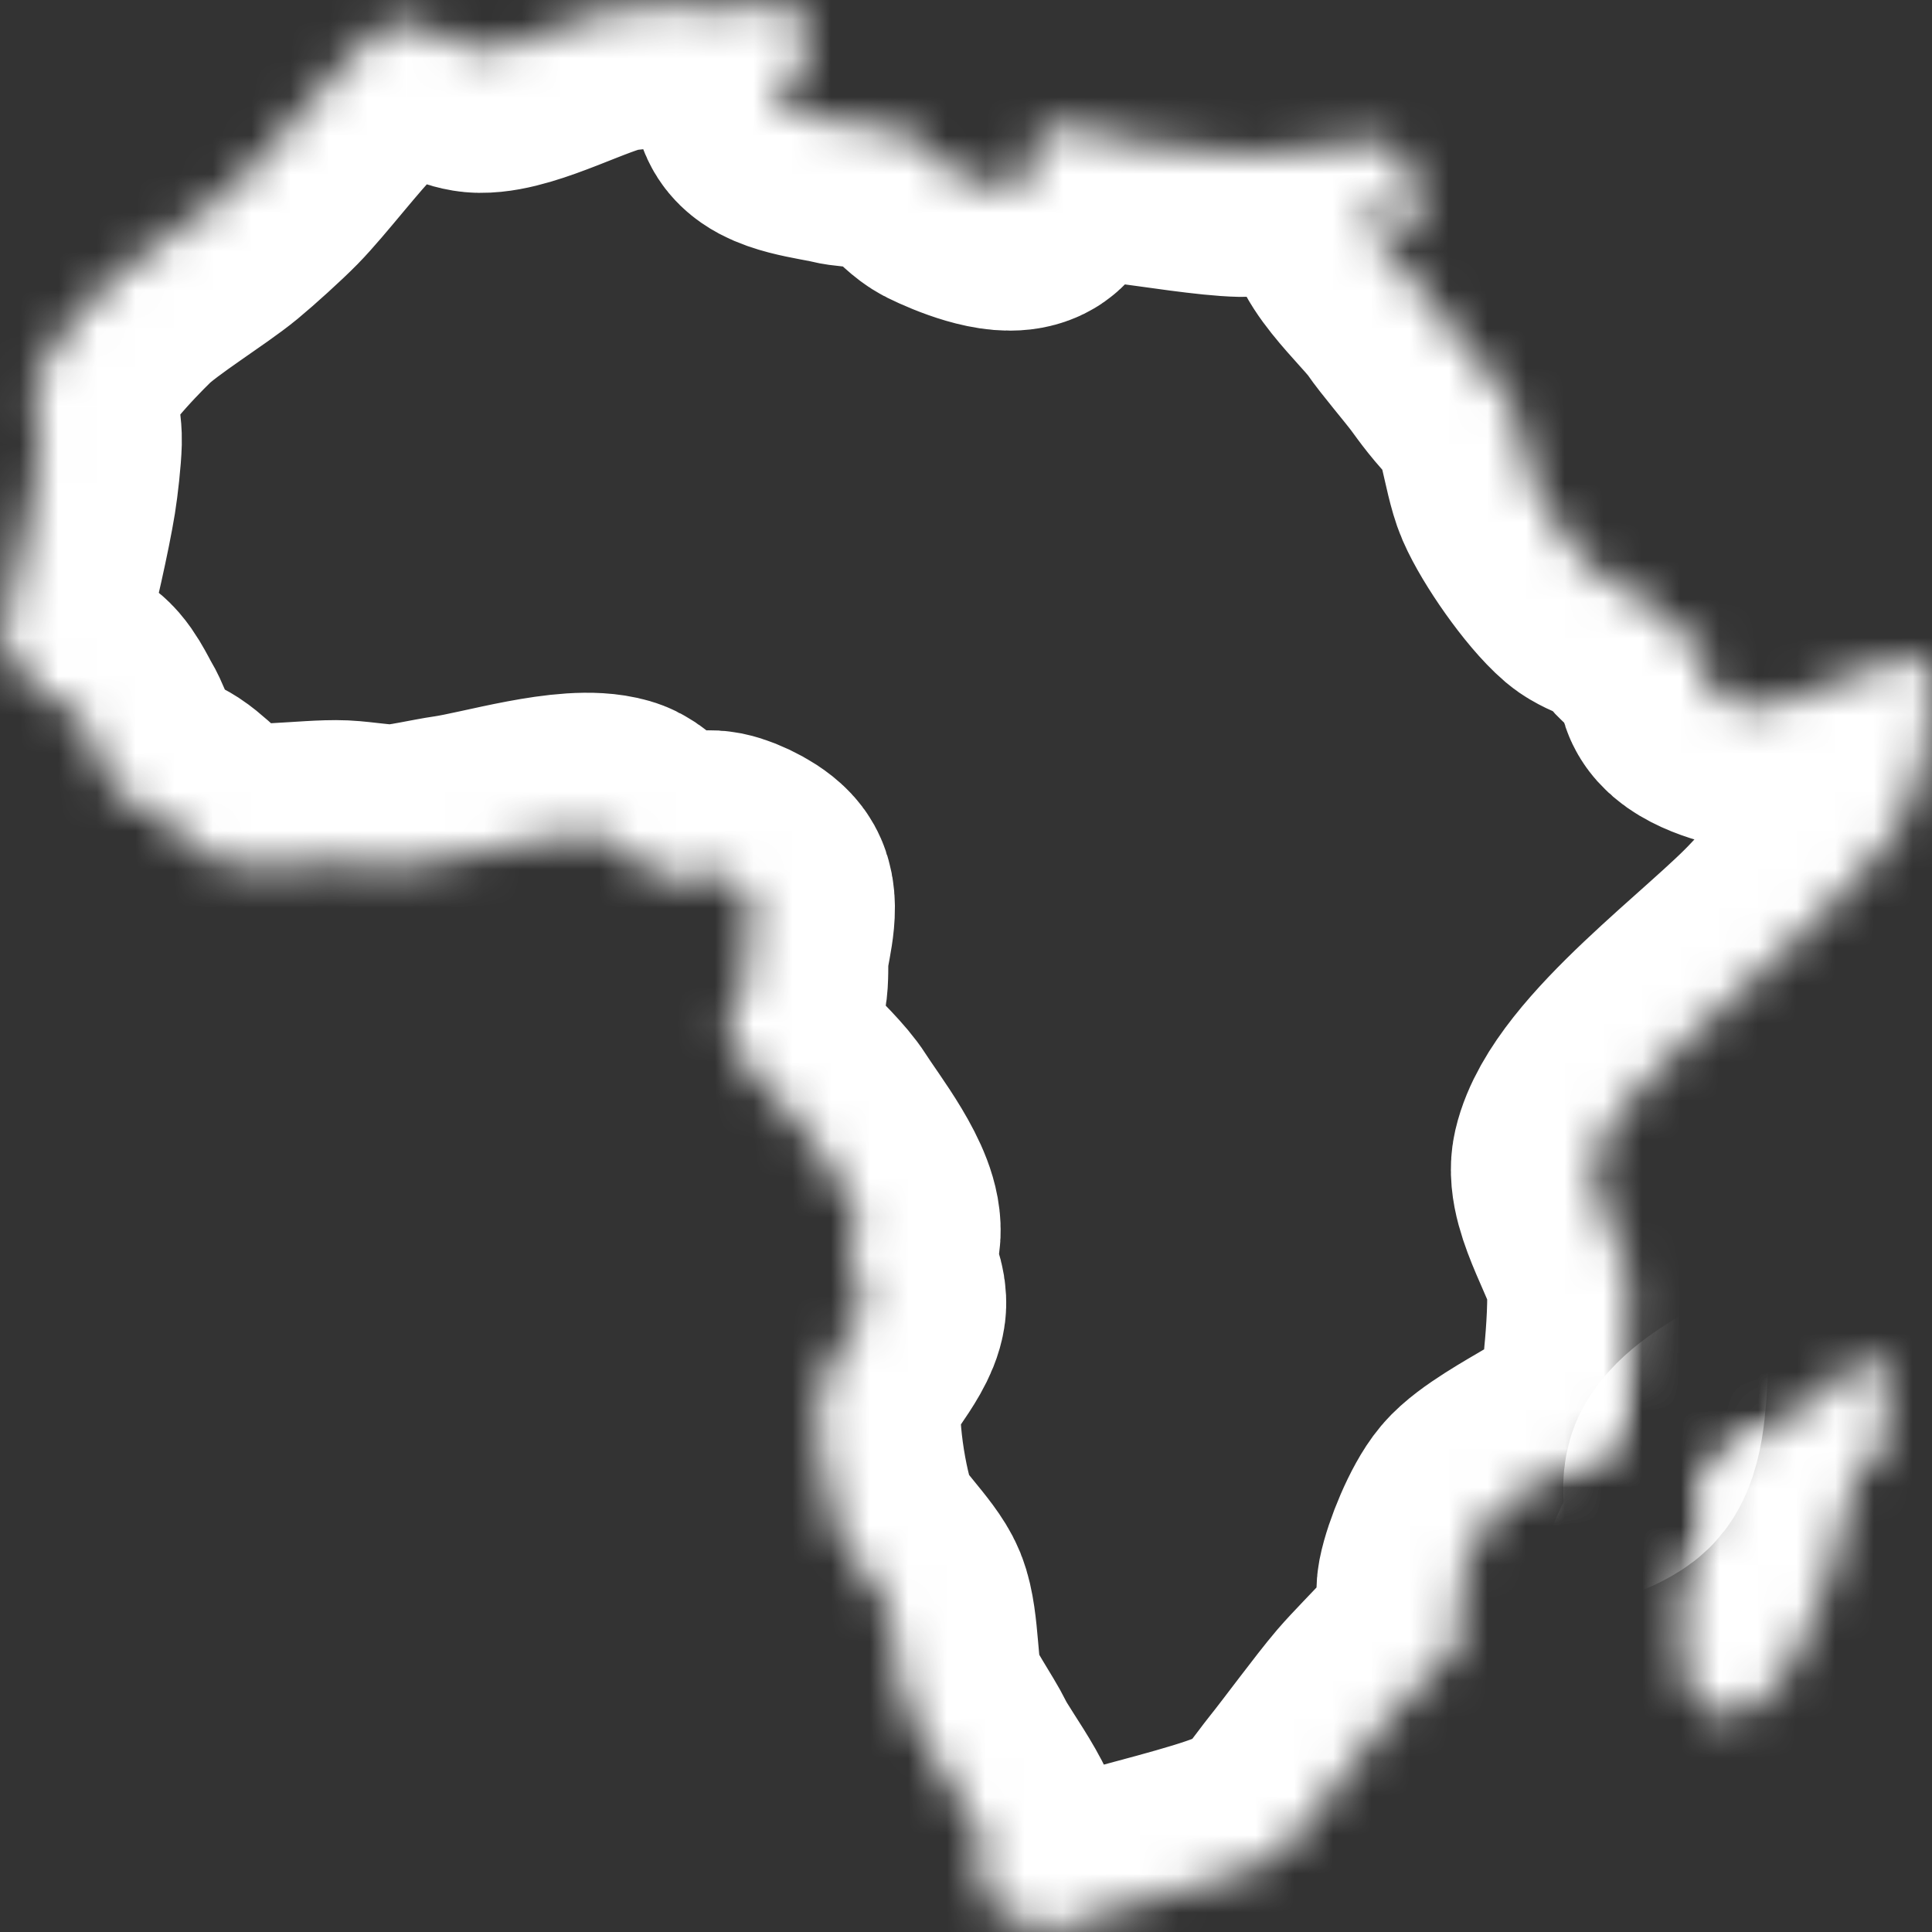 <svg width="50" height="50" viewBox="0 0 50 50" fill="none" xmlns="http://www.w3.org/2000/svg" style="background-color:#14181E">
<rect x="0" y="0" width="50" height="50" fill="#333333" stroke="none"/>
<mask id="path-2-inside-1" fill="#000000">
<path d="M50 17.262C49.951 17.217 49.871 17.096 49.803 17.08C49.058 16.905 47.591 17.689 46.857 17.901C46.512 18 45.842 18.337 45.481 18.311C45.071 18.282 44.131 17.992 44.008 17.627C43.962 17.491 44.328 17.267 44.303 17.126C44.227 16.696 43.236 16.268 42.928 15.94C42.824 15.83 42.682 15.558 42.564 15.46C42.307 15.247 41.61 15.062 41.356 14.846C40.801 14.373 39.966 13.168 39.686 12.52C39.433 11.934 39.307 10.524 38.9 10.103C38.334 9.518 38.161 9.252 37.939 8.953C37.674 8.595 37.088 7.916 36.837 7.549C36.454 6.989 34.896 5.628 35.462 5.224C35.73 5.032 36.143 6.234 36.444 6.09C36.996 5.827 36.573 4.183 36.101 3.81C35.678 3.477 34.438 3.828 33.885 3.855C33.449 3.877 32.58 4.002 32.143 3.995C31.445 3.982 30.064 3.76 29.372 3.673C28.782 3.599 27.527 3.073 27.014 3.354C26.653 3.552 26.796 4.631 26.425 4.813C26.012 5.016 25.02 4.607 24.608 4.403C24.255 4.228 23.79 3.56 23.429 3.399C23.059 3.235 22.204 3.271 21.808 3.171C21.362 3.059 20.21 2.948 20.089 2.533C19.996 2.212 20.96 1.817 20.973 1.484C20.98 1.32 20.604 1.1 20.58 0.937C20.555 0.758 20.922 0.41 20.826 0.253C20.683 0.02 19.977 -0.041 19.696 0.025C19.587 0.051 19.461 0.269 19.352 0.298C19.008 0.394 18.287 0.136 17.927 0.125C17.398 0.109 16.331 0.158 15.811 0.253C14.936 0.412 13.319 1.313 12.427 1.302C11.852 1.295 10.83 0.468 10.266 0.572C9.719 0.673 9.001 1.592 8.618 1.969C8.074 2.504 7.153 3.709 6.62 4.253C6.322 4.557 5.686 5.133 5.355 5.406C4.761 5.896 3.423 6.718 2.875 7.252C2.305 7.808 1.171 9.003 0.935 9.738C0.805 10.14 1.028 10.996 1.017 11.416C1.009 11.739 0.937 12.383 0.885 12.702C0.759 13.485 0.409 15.037 0.198 15.803C0.156 15.953 -0.017 16.242 0.001 16.396C0.03 16.635 0.376 17.028 0.519 17.229C0.693 17.475 0.986 18.059 1.278 18.174C1.369 18.211 1.581 18.091 1.671 18.129C1.913 18.232 2.131 18.734 2.261 18.95C2.491 19.333 2.729 20.221 3.047 20.546C3.263 20.767 3.897 20.975 4.161 21.147C4.559 21.406 5.195 22.15 5.651 22.305C6.402 22.561 8.05 22.293 8.848 22.329C9.188 22.344 9.864 22.454 10.205 22.442C10.606 22.426 11.392 22.244 11.789 22.188C12.788 22.045 14.831 21.406 15.795 21.688C16.208 21.808 16.656 22.654 17.069 22.775C17.406 22.873 18.123 22.528 18.468 22.598C18.738 22.652 19.275 22.917 19.402 23.145C19.596 23.496 19.325 24.328 19.304 24.722C19.294 24.919 19.312 25.318 19.27 25.512C19.205 25.811 18.768 26.354 18.812 26.657C18.931 27.465 20.43 28.598 20.875 29.302C21.273 29.93 22.303 31.223 22.201 31.946C22.189 32.035 21.978 32.133 21.956 32.22C21.857 32.608 22.398 33.375 22.349 33.77C22.275 34.353 21.328 35.291 21.219 35.868C21.038 36.829 21.353 38.827 21.71 39.744C21.909 40.256 22.781 41.059 22.987 41.568C23.22 42.144 23.165 43.416 23.366 44.001C23.523 44.461 24.098 45.279 24.313 45.718C24.642 46.389 25.804 47.777 25.492 48.454C25.466 48.511 25.258 48.485 25.246 48.546C25.146 49.083 26.43 49.885 27.006 49.992C27.391 50.063 28.119 49.634 28.492 49.52C29.433 49.232 31.363 48.78 32.27 48.409C32.516 48.308 33 48.072 33.203 47.907C33.506 47.661 33.944 47.021 34.185 46.721C34.611 46.191 35.413 45.096 35.855 44.578C36.115 44.273 36.684 43.701 36.953 43.402C37.174 43.157 37.71 42.71 37.82 42.406C37.934 42.088 37.706 41.397 37.77 41.067C37.863 40.59 38.245 39.656 38.567 39.274C38.894 38.886 39.828 38.369 40.275 38.103C40.618 37.899 41.465 37.681 41.7 37.373C42.041 36.925 42.03 35.755 42.086 35.21C42.142 34.659 42.222 33.547 42.148 32.999C42.046 32.245 41.086 30.819 41.258 30.077C41.683 28.242 45.15 25.758 46.464 24.331C47.108 23.631 48.578 22.351 49.067 21.549C49.394 21.011 49.767 19.806 49.889 19.198C49.984 18.722 49.972 17.747 50 17.262Z" fill="#FFFFFF"/>
<path d="M48.825 36.756C48.735 36.339 48.846 35.355 48.48 35.083C48.404 35.027 48.173 35.043 48.086 35.083C47.819 35.207 47.603 35.769 47.396 35.964C46.699 36.62 44.653 37.382 44.208 38.195C44.038 38.504 44.273 39.234 44.202 39.573C44.119 39.968 43.605 40.676 43.559 41.076C43.465 41.895 43.385 43.86 44.144 44.328C44.444 44.513 45.284 44.263 45.573 44.064C46.351 43.527 46.949 41.73 47.316 40.915C47.691 40.086 47.79 38.108 48.529 37.505C48.613 37.436 48.91 37.502 48.972 37.416C49.075 37.275 48.86 36.922 48.825 36.756Z" fill="#FFFFFF"/>
</mask>
<path d="M50 17.262C49.951 17.217 49.871 17.096 49.803 17.08C49.058 16.905 47.591 17.689 46.857 17.901C46.512 18 45.842 18.337 45.481 18.311C45.071 18.282 44.131 17.992 44.008 17.627C43.962 17.491 44.328 17.267 44.303 17.126C44.227 16.696 43.236 16.268 42.928 15.94C42.824 15.83 42.682 15.558 42.564 15.46C42.307 15.247 41.61 15.062 41.356 14.846C40.801 14.373 39.966 13.168 39.686 12.52C39.433 11.934 39.307 10.524 38.9 10.103C38.334 9.518 38.161 9.252 37.939 8.953C37.674 8.595 37.088 7.916 36.837 7.549C36.454 6.989 34.896 5.628 35.462 5.224C35.73 5.032 36.143 6.234 36.444 6.09C36.996 5.827 36.573 4.183 36.101 3.81C35.678 3.477 34.438 3.828 33.885 3.855C33.449 3.877 32.58 4.002 32.143 3.995C31.445 3.982 30.064 3.76 29.372 3.673C28.782 3.599 27.527 3.073 27.014 3.354C26.653 3.552 26.796 4.631 26.425 4.813C26.012 5.016 25.02 4.607 24.608 4.403C24.255 4.228 23.79 3.56 23.429 3.399C23.059 3.235 22.204 3.271 21.808 3.171C21.362 3.059 20.21 2.948 20.089 2.533C19.996 2.212 20.96 1.817 20.973 1.484C20.98 1.32 20.604 1.1 20.58 0.937C20.555 0.758 20.922 0.41 20.826 0.253C20.683 0.02 19.977 -0.041 19.696 0.025C19.587 0.051 19.461 0.269 19.352 0.298C19.008 0.394 18.287 0.136 17.927 0.125C17.398 0.109 16.331 0.158 15.811 0.253C14.936 0.412 13.319 1.313 12.427 1.302C11.852 1.295 10.83 0.468 10.266 0.572C9.719 0.673 9.001 1.592 8.618 1.969C8.074 2.504 7.153 3.709 6.62 4.253C6.322 4.557 5.686 5.133 5.355 5.406C4.761 5.896 3.423 6.718 2.875 7.252C2.305 7.808 1.171 9.003 0.935 9.738C0.805 10.14 1.028 10.996 1.017 11.416C1.009 11.739 0.937 12.383 0.885 12.702C0.759 13.485 0.409 15.037 0.198 15.803C0.156 15.953 -0.017 16.242 0.001 16.396C0.03 16.635 0.376 17.028 0.519 17.229C0.693 17.475 0.986 18.059 1.278 18.174C1.369 18.211 1.581 18.091 1.671 18.129C1.913 18.232 2.131 18.734 2.261 18.95C2.491 19.333 2.729 20.221 3.047 20.546C3.263 20.767 3.897 20.975 4.161 21.147C4.559 21.406 5.195 22.15 5.651 22.305C6.402 22.561 8.05 22.293 8.848 22.329C9.188 22.344 9.864 22.454 10.205 22.442C10.606 22.426 11.392 22.244 11.789 22.188C12.788 22.045 14.831 21.406 15.795 21.688C16.208 21.808 16.656 22.654 17.069 22.775C17.406 22.873 18.123 22.528 18.468 22.598C18.738 22.652 19.275 22.917 19.402 23.145C19.596 23.496 19.325 24.328 19.304 24.722C19.294 24.919 19.312 25.318 19.27 25.512C19.205 25.811 18.768 26.354 18.812 26.657C18.931 27.465 20.43 28.598 20.875 29.302C21.273 29.93 22.303 31.223 22.201 31.946C22.189 32.035 21.978 32.133 21.956 32.22C21.857 32.608 22.398 33.375 22.349 33.77C22.275 34.353 21.328 35.291 21.219 35.868C21.038 36.829 21.353 38.827 21.71 39.744C21.909 40.256 22.781 41.059 22.987 41.568C23.22 42.144 23.165 43.416 23.366 44.001C23.523 44.461 24.098 45.279 24.313 45.718C24.642 46.389 25.804 47.777 25.492 48.454C25.466 48.511 25.258 48.485 25.246 48.546C25.146 49.083 26.43 49.885 27.006 49.992C27.391 50.063 28.119 49.634 28.492 49.52C29.433 49.232 31.363 48.78 32.27 48.409C32.516 48.308 33 48.072 33.203 47.907C33.506 47.661 33.944 47.021 34.185 46.721C34.611 46.191 35.413 45.096 35.855 44.578C36.115 44.273 36.684 43.701 36.953 43.402C37.174 43.157 37.71 42.71 37.82 42.406C37.934 42.088 37.706 41.397 37.77 41.067C37.863 40.59 38.245 39.656 38.567 39.274C38.894 38.886 39.828 38.369 40.275 38.103C40.618 37.899 41.465 37.681 41.7 37.373C42.041 36.925 42.03 35.755 42.086 35.21C42.142 34.659 42.222 33.547 42.148 32.999C42.046 32.245 41.086 30.819 41.258 30.077C41.683 28.242 45.15 25.758 46.464 24.331C47.108 23.631 48.578 22.351 49.067 21.549C49.394 21.011 49.767 19.806 49.889 19.198C49.984 18.722 49.972 17.747 50 17.262Z" stroke="#FFFFFF" stroke-width="7.378" mask="url(#path-2-inside-1)"/>
<path d="M48.825 36.756C48.735 36.339 48.846 35.355 48.48 35.083C48.404 35.027 48.173 35.043 48.086 35.083C47.819 35.207 47.603 35.769 47.396 35.964C46.699 36.62 44.653 37.382 44.208 38.195C44.038 38.504 44.273 39.234 44.202 39.573C44.119 39.968 43.605 40.676 43.559 41.076C43.465 41.895 43.385 43.86 44.144 44.328C44.444 44.513 45.284 44.263 45.573 44.064C46.351 43.527 46.949 41.73 47.316 40.915C47.691 40.086 47.79 38.108 48.529 37.505C48.613 37.436 48.91 37.502 48.972 37.416C49.075 37.275 48.86 36.922 48.825 36.756Z" stroke="#FFFFFF" stroke-width="7.378" mask="url(#path-2-inside-1)"/>
</svg>
